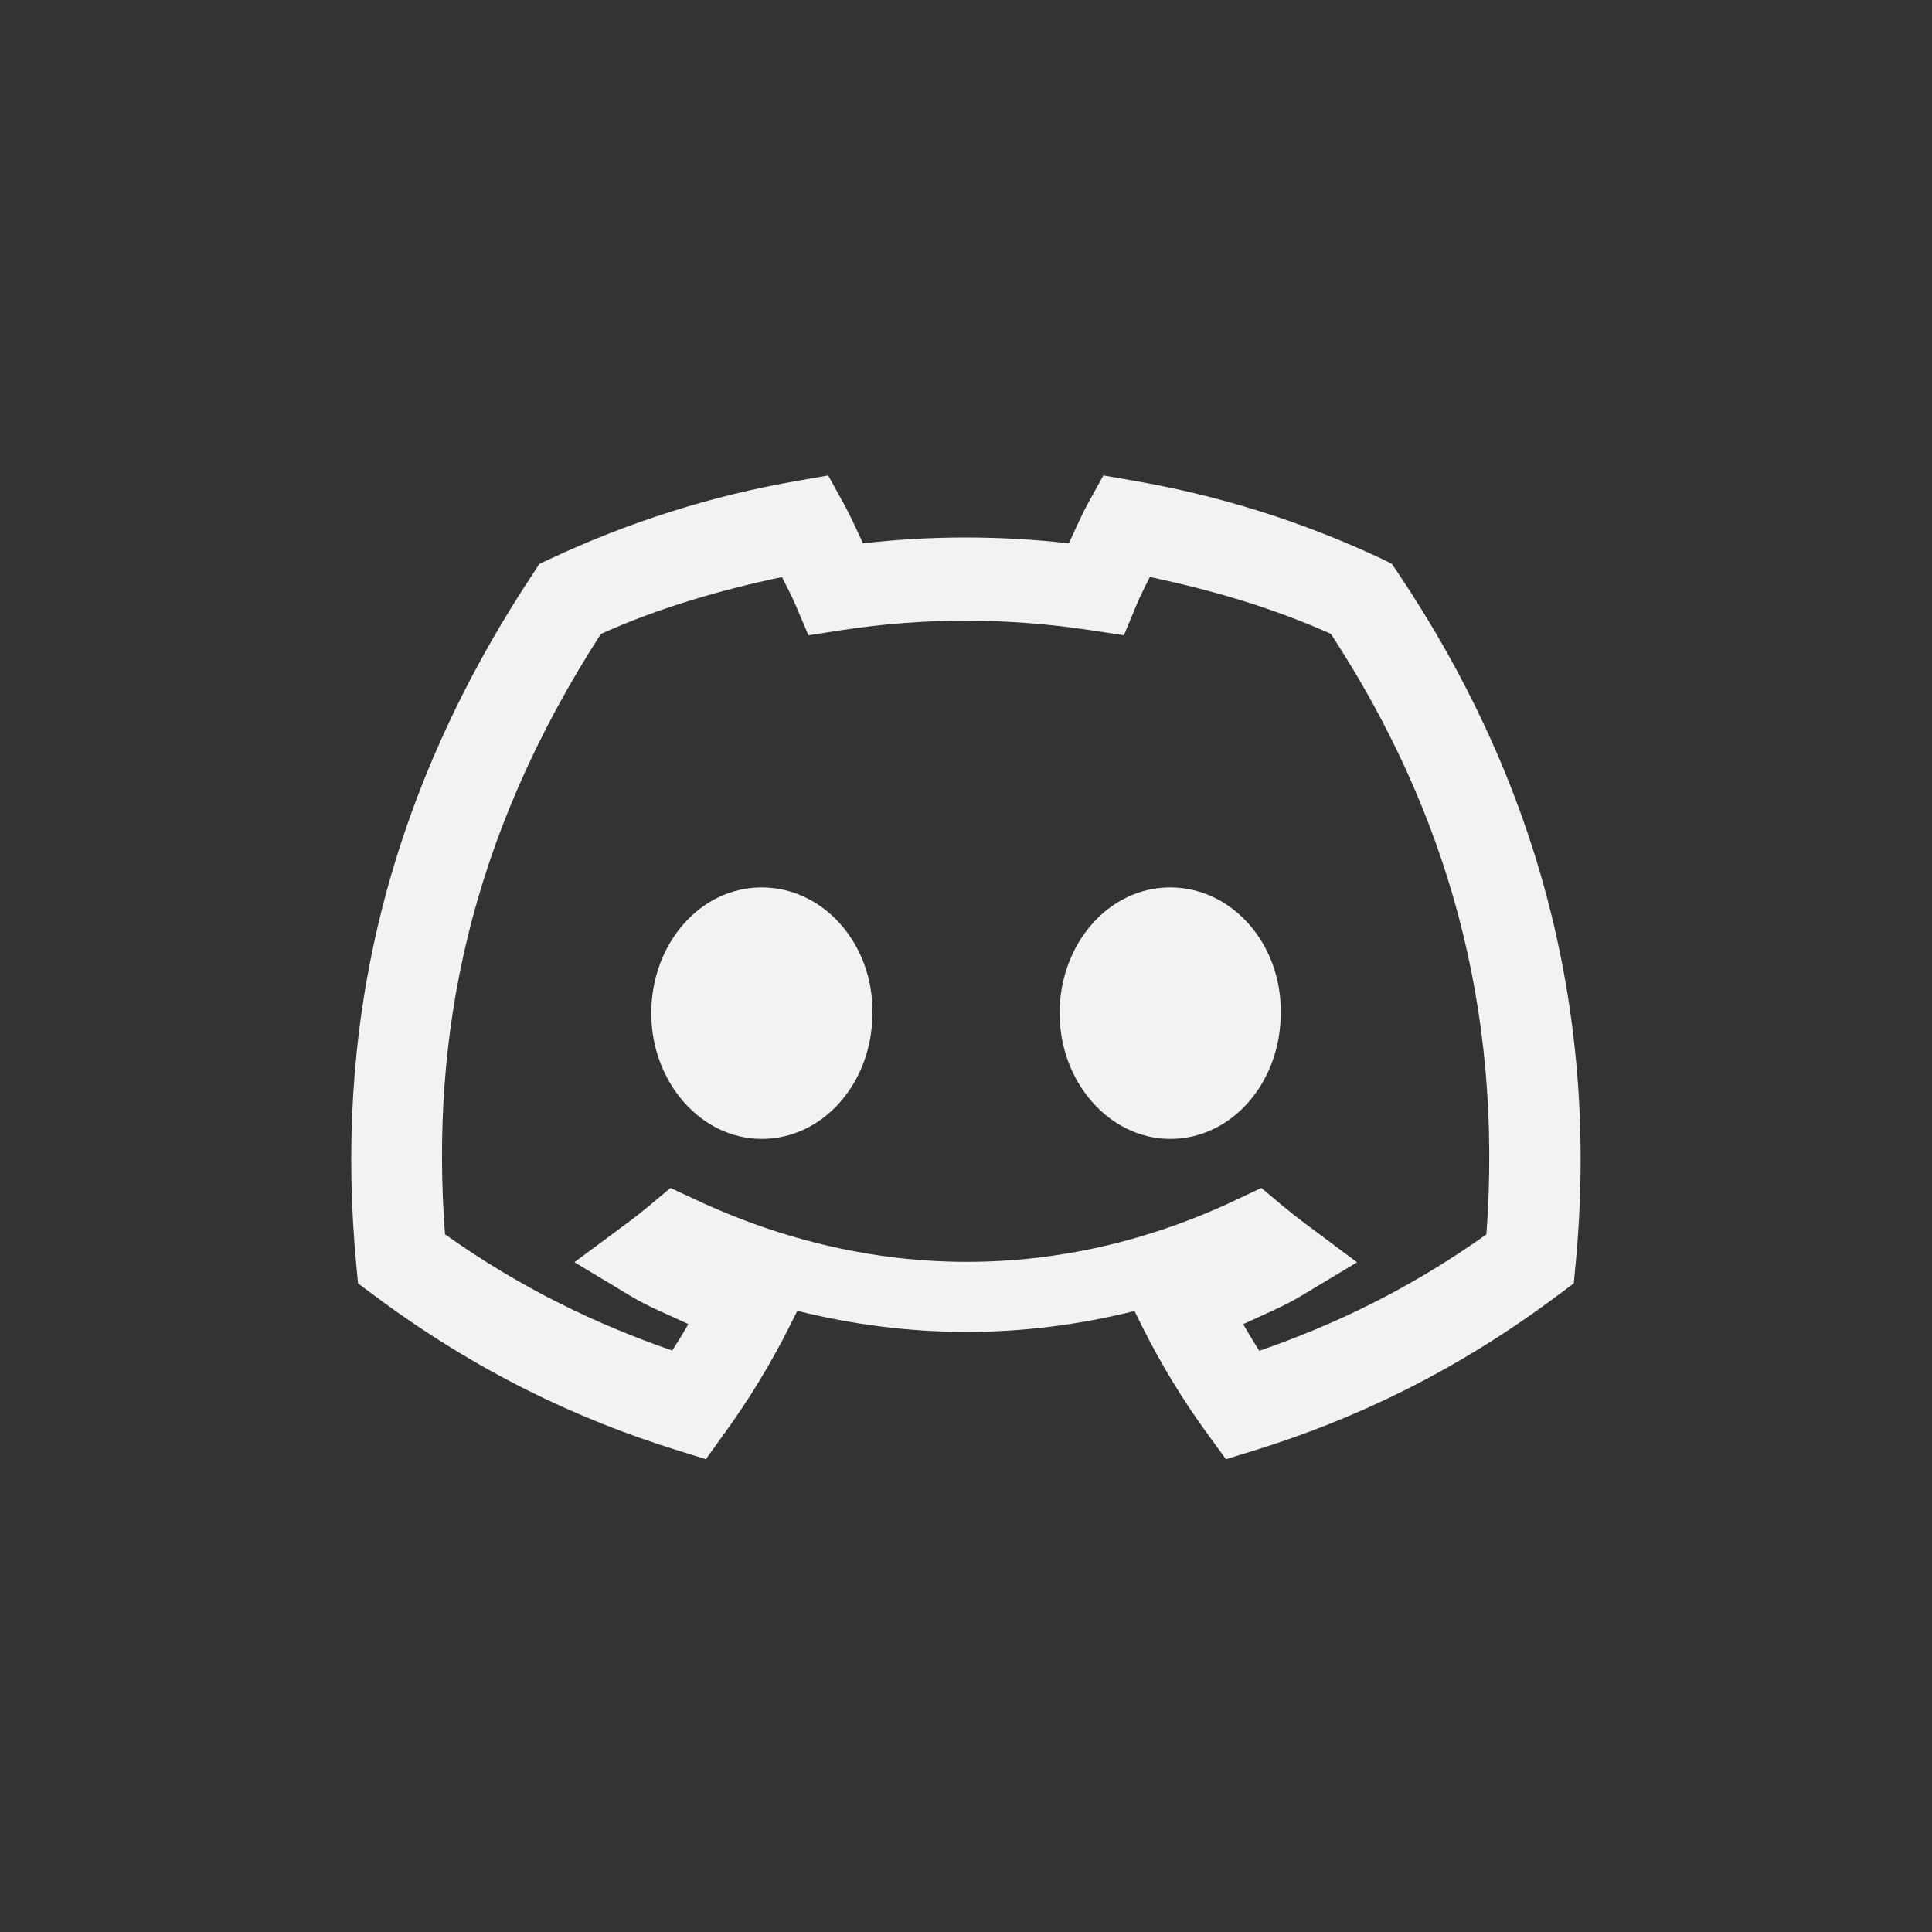 <?xml version="1.0" encoding="UTF-8" standalone="no"?>
<svg
   width="22"
   height="22"
   version="1.1"
   id="svg2"
   sodipodi:docname="discord-symbolic.svg"
   inkscape:version="1.4.2 (ebf0e940d0, 2025-05-08)"
   xmlns:inkscape="http://www.inkscape.org/namespaces/inkscape"
   xmlns:sodipodi="http://sodipodi.sourceforge.net/DTD/sodipodi-0.dtd"
   xmlns="http://www.w3.org/2000/svg"
   xmlns:svg="http://www.w3.org/2000/svg">
  <rect width="100%" height="100%" fill="#333333" stroke="none"/>
  <defs
     id="defs2">
    <style
       id="current-color-scheme"
       type="text/css">
        .ColorScheme-Text { color:#f2f2f2; }
     </style>
  </defs>
  <sodipodi:namedview
     id="namedview2"
     pagecolor="#ffffff"
     bordercolor="#000000"
     borderopacity="0.25"
     inkscape:showpageshadow="2"
     inkscape:pageopacity="0.0"
     inkscape:pagecheckerboard="0"
     inkscape:deskcolor="#d1d1d1"
     inkscape:zoom="35.727273"
     inkscape:cx="10.986005"
     inkscape:cy="11"
     inkscape:window-width="1920"
     inkscape:window-height="1011"
     inkscape:window-x="0"
     inkscape:window-y="0"
     inkscape:window-maximized="1"
     inkscape:current-layer="svg2" />
  <path
     id="path1"
     style="fill:currentColor"
     class="ColorScheme-Text"
     d="m 9.431,5.414 -0.35,0.061 c -0.972,0.168 -1.919,0.468 -2.812,0.887 l -0.127,0.059 -0.076,0.117 c -1.757,2.655 -2.249,5.298 -2.01,7.855 l 0.021,0.221 0.178,0.133 c 1.172,0.875 2.321,1.413 3.439,1.762 l 0.344,0.107 0.209,-0.291 c 0.283,-0.389 0.533,-0.8 0.748,-1.23 l 0.084,-0.168 c 1.286,0.319 2.561,0.32 3.84,0.002 l 0.082,0.166 c 0.215,0.431 0.465,0.844 0.748,1.232 l 0.211,0.289 0.342,-0.105 c 1.12,-0.349 2.269,-0.887 3.441,-1.764 l 0.178,-0.133 0.021,-0.221 c 0.281,-2.97 -0.49,-5.581 -2.016,-7.859 l -0.078,-0.115 -0.125,-0.061 C 14.832,5.94 13.887,5.643 12.916,5.475 L 12.564,5.414 12.392,5.726 c -0.077,0.139 -0.146,0.302 -0.221,0.461 -0.786,-0.089 -1.567,-0.089 -2.344,0 C 9.755,6.033 9.686,5.876 9.603,5.727 Z m -0.527,1.156 c 0.05,0.103 0.106,0.202 0.15,0.307 l 0.152,0.357 0.383,-0.059 c 0.931,-0.143 1.87,-0.143 2.822,0 l 0.387,0.059 0.15,-0.361 c 0.038,-0.092 0.093,-0.195 0.145,-0.303 0.707,0.149 1.403,0.352 2.062,0.648 1.319,2.018 1.961,4.254 1.771,6.838 -0.884,0.629 -1.738,1.032 -2.586,1.326 -0.064,-0.099 -0.124,-0.201 -0.184,-0.303 0.221,-0.105 0.45,-0.196 0.66,-0.322 l 0.637,-0.383 -0.596,-0.445 c -0.084,-0.063 -0.169,-0.13 -0.252,-0.199 L 14.363,13.527 14.074,13.664 c -1.986,0.94 -4.137,0.94 -6.15,-0.002 L 7.635,13.527 7.39,13.732 c -0.081,0.068 -0.164,0.133 -0.248,0.195 L 6.541,14.373 7.181,14.758 c 0.209,0.126 0.438,0.216 0.658,0.32 -0.059,0.101 -0.12,0.202 -0.184,0.301 -0.847,-0.294 -1.704,-0.696 -2.588,-1.324 -0.167,-2.249 0.263,-4.493 1.775,-6.836 0.659,-0.297 1.354,-0.499 2.061,-0.648 z M 8.674,10.105 c -0.704,0 -1.258,0.645 -1.258,1.432 0,0.786 0.566,1.432 1.258,1.432 0.704,0 1.261,-0.645 1.26,-1.432 0.013,-0.787 -0.556,-1.432 -1.26,-1.432 z m 4.652,0 c -0.704,0 -1.26,0.645 -1.26,1.432 0,0.786 0.568,1.432 1.26,1.432 0.704,0 1.258,-0.645 1.258,-1.432 0.013,-0.787 -0.554,-1.432 -1.258,-1.432 z" />
</svg>
